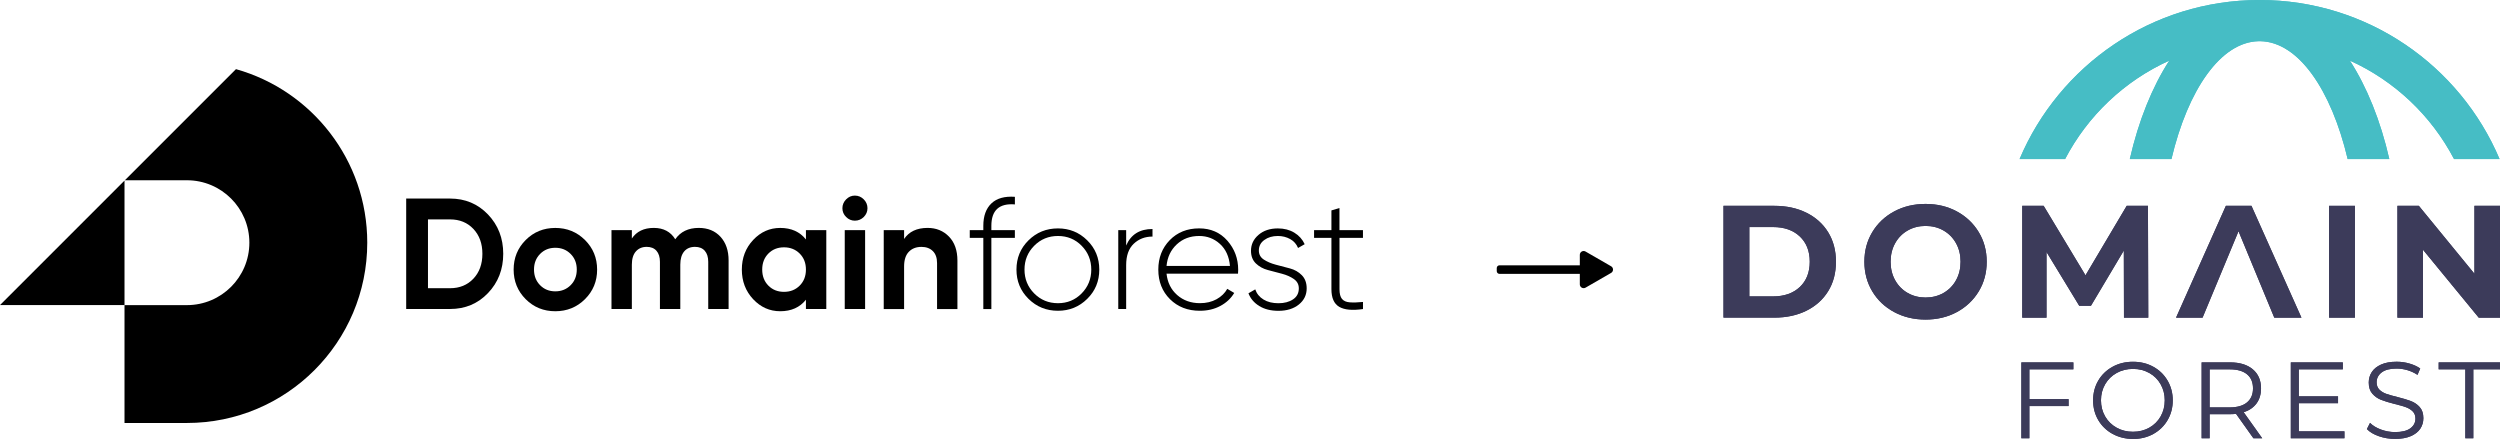 <?xml version="1.0" encoding="utf-8"?>
<!-- Generator: Adobe Illustrator 24.0.2, SVG Export Plug-In . SVG Version: 6.00 Build 0)  -->
<svg version="1.1" id="Layer_1" xmlns="http://www.w3.org/2000/svg" xmlns:xlink="http://www.w3.org/1999/xlink" x="0px" y="0px"
	 viewBox="0 0 845.73 148.48" style="enable-background:new 0 0 845.73 148.48;" xml:space="preserve">
<style type="text/css">
	.st0{fill:#46BDC5;}
	.st1{fill:#3C3B5A;}
</style>
<g>
	<g>
		<path d="M124.24,82.09c0,33.69-27.31,61-61,61H42.12v-39.87h21.12c11.66,0,21.12-9.46,21.12-21.12c0-11.66-9.46-21.12-21.12-21.12
			h-21l37.59-37.59C105.46,30.61,124.24,54.15,124.24,82.09z M0,103.21h42.12V61.09L0,103.21z"/>
		<g>
			<path d="M152.25,67.17c5.13,0,9.4,1.8,12.84,5.39c3.43,3.6,5.15,8.03,5.15,13.29c0,5.27-1.72,9.7-5.15,13.29
				c-3.44,3.6-7.71,5.39-12.84,5.39h-14.84V67.17H152.25z M152.25,97.5c3.24,0,5.87-1.08,7.9-3.23c2.03-2.15,3.04-4.96,3.04-8.41
				c0-3.45-1.01-6.25-3.04-8.41c-2.03-2.15-4.66-3.23-7.9-3.23h-7.47V97.5H152.25z"/>
			<path d="M197.89,101.21c-2.74,2.72-6.09,4.08-10.04,4.08c-3.95,0-7.29-1.36-10.01-4.08c-2.72-2.72-4.08-6.06-4.08-10.01
				c0-3.95,1.36-7.29,4.08-10.01c2.72-2.72,6.06-4.08,10.01-4.08c3.95,0,7.3,1.36,10.04,4.08c2.74,2.72,4.11,6.06,4.11,10.01
				C202.01,95.15,200.63,98.48,197.89,101.21z M182.71,96.48c1.37,1.39,3.09,2.08,5.15,2.08c2.06,0,3.79-0.69,5.18-2.08
				c1.39-1.39,2.08-3.15,2.08-5.29c0-2.14-0.69-3.9-2.08-5.29c-1.39-1.39-3.11-2.08-5.18-2.08c-2.06,0-3.78,0.69-5.15,2.08
				c-1.37,1.39-2.06,3.15-2.06,5.29C180.65,93.33,181.34,95.09,182.71,96.48z"/>
			<path d="M236.39,77.1c3.06,0,5.51,1,7.34,2.99c1.83,1.99,2.75,4.66,2.75,8.01v16.44h-6.89V88.58c0-1.6-0.39-2.85-1.17-3.74
				c-0.78-0.89-1.89-1.33-3.31-1.33c-1.57,0-2.79,0.52-3.66,1.55c-0.87,1.03-1.31,2.53-1.31,4.48v15h-6.89V88.58
				c0-1.6-0.39-2.85-1.17-3.74c-0.78-0.89-1.89-1.33-3.31-1.33c-1.53,0-2.75,0.52-3.66,1.55c-0.91,1.03-1.36,2.53-1.36,4.48v15
				h-6.89V77.85h6.89v2.83c1.6-2.38,4.08-3.58,7.42-3.58c3.27,0,5.69,1.28,7.26,3.84C230.21,78.38,232.86,77.1,236.39,77.1z"/>
			<path d="M272.64,77.85h6.89v26.69h-6.89v-3.15c-2.06,2.6-4.96,3.9-8.7,3.9c-3.56,0-6.61-1.36-9.16-4.08
				c-2.54-2.72-3.82-6.06-3.82-10.01c0-3.95,1.27-7.29,3.82-10.01c2.54-2.72,5.6-4.08,9.16-4.08c3.74,0,6.64,1.3,8.7,3.9V77.85z
				 M259.93,96.62c1.39,1.41,3.15,2.11,5.29,2.11c2.14,0,3.91-0.7,5.31-2.11c1.41-1.41,2.11-3.21,2.11-5.42
				c0-2.21-0.7-4.01-2.11-5.42c-1.41-1.41-3.18-2.11-5.31-2.11c-2.14,0-3.9,0.7-5.29,2.11c-1.39,1.41-2.08,3.21-2.08,5.42
				C257.85,93.4,258.54,95.21,259.93,96.62z"/>
			<path d="M289.19,74.65c-1.14,0-2.13-0.42-2.96-1.25c-0.84-0.84-1.25-1.82-1.25-2.96c0-1.14,0.42-2.14,1.25-2.99
				c0.84-0.85,1.82-1.28,2.96-1.28c1.17,0,2.18,0.43,3.02,1.28c0.84,0.85,1.25,1.85,1.25,2.99c0,1.14-0.42,2.13-1.25,2.96
				C291.37,74.23,290.36,74.65,289.19,74.65z M285.77,104.54V77.85h6.89v26.69H285.77z"/>
			<path d="M313.8,77.1c2.92,0,5.33,0.98,7.23,2.94c1.9,1.96,2.86,4.66,2.86,8.12v16.39H317V89.01c0-1.78-0.48-3.14-1.44-4.08
				c-0.96-0.94-2.24-1.41-3.84-1.41c-1.78,0-3.2,0.55-4.27,1.66c-1.07,1.1-1.6,2.76-1.6,4.97v14.41h-6.89V77.85h6.89v2.99
				C307.52,78.35,310.17,77.1,313.8,77.1z"/>
			<path d="M343.32,69.15c-5.3-0.43-7.95,1.99-7.95,7.26v1.44h7.95v2.62h-7.95v24.08h-2.72V80.47h-4.59v-2.62h4.59v-1.44
				c0-3.35,0.92-5.88,2.75-7.61c1.83-1.73,4.48-2.46,7.93-2.22V69.15z"/>
			<path d="M357.9,105.13c-3.92,0-7.23-1.34-9.96-4.03c-2.72-2.69-4.08-5.99-4.08-9.9c0-3.91,1.36-7.22,4.08-9.9
				c2.72-2.69,6.04-4.03,9.96-4.03c3.88,0,7.18,1.34,9.9,4.03c2.72,2.69,4.08,5.99,4.08,9.9c0,3.92-1.36,7.22-4.08,9.9
				C365.08,103.79,361.78,105.13,357.9,105.13z M349.86,99.26c2.19,2.21,4.87,3.31,8.04,3.31c3.17,0,5.84-1.1,8.01-3.31
				c2.17-2.21,3.26-4.89,3.26-8.06c0-3.17-1.09-5.85-3.26-8.06c-2.17-2.21-4.84-3.31-8.01-3.31c-3.17,0-5.85,1.1-8.04,3.31
				c-2.19,2.21-3.28,4.89-3.28,8.06C346.58,94.37,347.67,97.05,349.86,99.26z"/>
			<path d="M380.96,83.08c1.6-3.74,4.57-5.61,8.92-5.61v2.56c-2.53,0-4.64,0.81-6.35,2.43c-1.71,1.62-2.56,4.03-2.56,7.23v14.84
				h-2.67V77.85h2.67V83.08z"/>
			<path d="M405.68,77.26c3.91,0,7.09,1.39,9.53,4.16c2.44,2.78,3.66,6.07,3.66,9.88c0,0.14-0.01,0.36-0.03,0.64
				c-0.02,0.29-0.03,0.5-0.03,0.64h-24.18c0.32,2.99,1.52,5.4,3.6,7.23c2.08,1.83,4.65,2.75,7.71,2.75c2.14,0,4-0.44,5.61-1.33
				c1.6-0.89,2.81-2.06,3.63-3.52l2.35,1.39c-1.1,1.85-2.67,3.32-4.7,4.4c-2.03,1.09-4.34,1.63-6.94,1.63
				c-4.09,0-7.46-1.31-10.09-3.92c-2.63-2.62-3.95-5.95-3.95-10.01c0-3.99,1.29-7.3,3.87-9.96
				C398.3,78.59,401.62,77.26,405.68,77.26z M405.68,79.83c-3.03,0-5.55,0.94-7.58,2.83c-2.03,1.89-3.19,4.32-3.47,7.31h21.46
				c-0.29-3.17-1.41-5.65-3.39-7.45C410.72,80.72,408.38,79.83,405.68,79.83z"/>
			<path d="M425.86,84.76c0,1.3,0.56,2.31,1.67,3.05c1.12,0.73,2.47,1.31,4.05,1.73c1.58,0.42,3.18,0.84,4.78,1.26
				c1.6,0.42,2.95,1.19,4.04,2.3c1.09,1.11,1.64,2.6,1.64,4.46c0,2.21-0.88,4.02-2.64,5.45c-1.76,1.42-4.07,2.14-6.91,2.14
				c-2.56,0-4.72-0.54-6.49-1.63s-2.98-2.52-3.66-4.3l2.3-1.33c0.5,1.46,1.43,2.61,2.8,3.44c1.37,0.84,3.05,1.25,5.05,1.25
				c1.99,0,3.64-0.44,4.94-1.31c1.3-0.87,1.95-2.11,1.95-3.71c0-1.32-0.55-2.37-1.66-3.15c-1.1-0.78-2.45-1.38-4.03-1.8
				c-1.58-0.42-3.18-0.84-4.78-1.26c-1.6-0.42-2.95-1.17-4.06-2.23c-1.1-1.07-1.65-2.49-1.65-4.27c0-2.14,0.84-3.93,2.54-5.39
				c1.69-1.46,3.87-2.19,6.54-2.19c2.14,0,3.99,0.48,5.58,1.44c1.58,0.96,2.75,2.26,3.5,3.9l-2.24,1.28
				c-0.53-1.32-1.42-2.32-2.67-3.02c-1.25-0.69-2.63-1.04-4.16-1.04c-1.82,0-3.34,0.45-4.56,1.34
				C426.47,82.06,425.86,83.26,425.86,84.76z"/>
			<path d="M461.09,80.47h-7.95v17.35c0,1.53,0.28,2.63,0.85,3.31c0.57,0.68,1.44,1.06,2.62,1.15c1.17,0.09,2.67,0.05,4.48-0.13v2.4
				c-3.6,0.53-6.27,0.28-8.04-0.75c-1.76-1.03-2.64-3.02-2.64-5.98V80.47h-5.87v-2.62h5.87v-6.67l2.72-0.8v7.47h7.95V80.47z"/>
		</g>
	</g>
	<g>
		<path class="st0" d="M845.59,53.82h-15.4c-7.67-14.68-20.1-26.47-35.25-33.32c5.77,8.92,10.38,20.33,13.35,33.32H794.2
			c-5.57-23.52-16.68-39.63-29.51-39.88c-0.1,0-0.2,0-0.3,0c-0.1,0-0.2,0-0.3,0c-12.83,0.25-23.94,16.36-29.51,39.88h-14.09
			c2.97-12.99,7.58-24.4,13.36-33.32c-15.15,6.85-27.59,18.64-35.25,33.32h-15.4C696.57,22.19,727.89,0,764.39,0
			C800.89,0,832.21,22.19,845.59,53.82z"/>
		<g>
			<path class="st1" d="M583.04,69.63h17.19c4.11,0,7.74,0.78,10.89,2.35c3.15,1.57,5.6,3.77,7.35,6.62
				c1.75,2.85,2.62,6.16,2.62,9.94s-0.87,7.1-2.62,9.94c-1.75,2.85-4.2,5.05-7.35,6.62c-3.15,1.57-6.78,2.35-10.89,2.35h-17.19
				V69.63z M599.79,100.27c3.78,0,6.8-1.05,9.05-3.16c2.25-2.11,3.38-4.96,3.38-8.57c0-3.6-1.13-6.46-3.38-8.57
				c-2.25-2.11-5.27-3.16-9.05-3.16h-8v23.45H599.79z"/>
			<path class="st1" d="M640.78,105.57c-3.15-1.69-5.62-4.03-7.4-7c-1.78-2.97-2.68-6.31-2.68-10.02c0-3.71,0.89-7.05,2.68-10.02
				c1.78-2.97,4.25-5.3,7.4-7c3.15-1.69,6.69-2.54,10.62-2.54c3.93,0,7.46,0.85,10.59,2.54c3.13,1.69,5.6,4.03,7.4,7
				c1.8,2.97,2.7,6.31,2.7,10.02c0,3.71-0.9,7.05-2.7,10.02c-1.8,2.97-4.27,5.31-7.4,7c-3.13,1.69-6.67,2.54-10.59,2.54
				C647.48,108.11,643.94,107.26,640.78,105.57z M657.46,99.11c1.8-1.03,3.22-2.46,4.24-4.3c1.03-1.84,1.54-3.93,1.54-6.27
				c0-2.34-0.51-4.43-1.54-6.27c-1.03-1.84-2.44-3.27-4.24-4.3c-1.8-1.03-3.82-1.54-6.05-1.54c-2.23,0-4.25,0.51-6.05,1.54
				c-1.8,1.03-3.22,2.46-4.24,4.3c-1.03,1.84-1.54,3.93-1.54,6.27c0,2.34,0.51,4.43,1.54,6.27c1.03,1.84,2.44,3.27,4.24,4.3
				c1.8,1.03,3.82,1.54,6.05,1.54C653.64,100.65,655.65,100.14,657.46,99.11z"/>
			<path class="st1" d="M718.52,107.46l-0.05-22.7l-11.13,18.7h-3.94l-11.08-18.21v22.21h-8.21V69.63h7.24l14.16,23.51l13.94-23.51
				h7.19l0.11,37.83H718.52z"/>
			<polygon class="st1" points="761.65,69.63 753,69.63 736.14,107.46 745.11,107.46 757.27,78.22 769.37,107.46 778.56,107.46 			
				"/>
			<path class="st1" d="M787.91,69.63h8.75v37.83h-8.75V69.63z"/>
			<path class="st1" d="M845.73,69.63v37.83h-7.19l-18.86-22.97v22.97h-8.65V69.63h7.24l18.81,22.97V69.63H845.73z"/>
		</g>
		<g>
			<path class="st1" d="M686.52,124.94v10.08h13.27v2.35h-13.27v10.89h-2.71v-25.67h17.6v2.35H686.52z"/>
			<path class="st1" d="M714.66,146.78c-2.07-1.14-3.68-2.7-4.84-4.68c-1.16-1.98-1.74-4.2-1.74-6.67c0-2.47,0.58-4.69,1.74-6.67
				c1.16-1.98,2.77-3.54,4.84-4.68c2.07-1.14,4.37-1.7,6.91-1.7c2.54,0,4.83,0.56,6.88,1.69c2.04,1.12,3.65,2.68,4.82,4.68
				c1.17,1.99,1.76,4.22,1.76,6.69c0,2.47-0.59,4.7-1.76,6.69c-1.17,1.99-2.78,3.55-4.82,4.68c-2.04,1.12-4.33,1.69-6.88,1.69
				C719.03,148.48,716.73,147.91,714.66,146.78z M727.07,144.69c1.64-0.92,2.92-2.19,3.85-3.81c0.93-1.63,1.39-3.44,1.39-5.45
				c0-2-0.46-3.82-1.39-5.45c-0.93-1.63-2.21-2.9-3.85-3.81c-1.64-0.92-3.47-1.37-5.5-1.37c-2.03,0-3.87,0.46-5.52,1.37
				c-1.65,0.92-2.95,2.19-3.89,3.81c-0.94,1.63-1.41,3.44-1.41,5.45c0,2,0.47,3.82,1.41,5.45c0.94,1.63,2.24,2.9,3.89,3.81
				c1.65,0.92,3.49,1.37,5.52,1.37C723.6,146.06,725.44,145.6,727.07,144.69z"/>
			<path class="st1" d="M762.31,148.26l-5.87-8.25c-0.66,0.07-1.34,0.11-2.05,0.11h-6.89v8.14h-2.71v-25.67h9.61
				c3.28,0,5.84,0.78,7.7,2.35c1.86,1.56,2.79,3.72,2.79,6.45c0,2-0.51,3.7-1.52,5.08c-1.02,1.38-2.46,2.38-4.35,2.99l6.27,8.8
				H762.31z M760.15,136.13c1.34-1.12,2.02-2.7,2.02-4.73c0-2.08-0.67-3.67-2.02-4.78c-1.35-1.11-3.29-1.67-5.83-1.67h-6.82v12.87
				h6.82C756.86,137.81,758.8,137.25,760.15,136.13z"/>
			<path class="st1" d="M793.11,145.92v2.35h-18.15v-25.67h17.6v2.35h-14.89v9.13h13.27v2.31h-13.27v9.53H793.11z"/>
			<path class="st1" d="M804.75,147.57c-1.75-0.61-3.1-1.42-4.05-2.42l1.06-2.09c0.93,0.93,2.16,1.68,3.7,2.25
				c1.54,0.57,3.13,0.86,4.77,0.86c2.3,0,4.02-0.42,5.17-1.27c1.15-0.84,1.72-1.94,1.72-3.28c0-1.03-0.31-1.85-0.93-2.46
				c-0.62-0.61-1.39-1.08-2.29-1.41c-0.9-0.33-2.16-0.69-3.78-1.08c-1.93-0.49-3.47-0.96-4.62-1.41c-1.15-0.45-2.13-1.14-2.95-2.07
				c-0.82-0.93-1.23-2.19-1.23-3.78c0-1.3,0.34-2.48,1.03-3.54c0.68-1.06,1.74-1.91,3.15-2.55c1.42-0.64,3.18-0.95,5.28-0.95
				c1.47,0,2.9,0.2,4.31,0.61c1.41,0.4,2.62,0.96,3.65,1.67l-0.92,2.16c-1.08-0.71-2.22-1.24-3.45-1.6
				c-1.22-0.35-2.42-0.53-3.59-0.53c-2.25,0-3.94,0.43-5.08,1.3c-1.14,0.87-1.71,1.99-1.71,3.35c0,1.03,0.31,1.85,0.94,2.48
				c0.62,0.62,1.41,1.1,2.35,1.43c0.94,0.33,2.21,0.69,3.8,1.08c1.88,0.47,3.4,0.92,4.57,1.38c1.16,0.45,2.15,1.14,2.95,2.05
				c0.81,0.92,1.21,2.16,1.21,3.72c0,1.3-0.35,2.48-1.04,3.54c-0.7,1.06-1.77,1.91-3.21,2.53c-1.44,0.62-3.21,0.94-5.32,0.94
				C808.33,148.48,806.5,148.18,804.75,147.57z"/>
			<path class="st1" d="M834,124.94h-9.02v-2.35h20.75v2.35h-9.02v23.32H834V124.94z"/>
		</g>
		<path class="st0" d="M845.59,53.82h-15.4c-7.67-14.68-20.1-26.47-35.25-33.32c5.77,8.92,10.38,20.33,13.35,33.32H794.2
			c-5.57-23.52-16.68-39.63-29.51-39.88c-0.1,0-0.2,0-0.3,0c-0.1,0-0.2,0-0.3,0c-12.83,0.25-23.94,16.36-29.51,39.88h-14.09
			c2.97-12.99,7.58-24.4,13.36-33.32c-15.15,6.85-27.59,18.64-35.25,33.32h-15.4C696.57,22.19,727.89,0,764.39,0
			C800.89,0,832.21,22.19,845.59,53.82z"/>
		<g>
			<path class="st1" d="M583.04,69.63h17.19c4.11,0,7.74,0.78,10.89,2.35c3.15,1.57,5.6,3.77,7.35,6.62
				c1.75,2.85,2.62,6.16,2.62,9.94s-0.87,7.1-2.62,9.94c-1.75,2.85-4.2,5.05-7.35,6.62c-3.15,1.57-6.78,2.35-10.89,2.35h-17.19
				V69.63z M599.79,100.27c3.78,0,6.8-1.05,9.05-3.16c2.25-2.11,3.38-4.96,3.38-8.57c0-3.6-1.13-6.46-3.38-8.57
				c-2.25-2.11-5.27-3.16-9.05-3.16h-8v23.45H599.79z"/>
			<path class="st1" d="M640.78,105.57c-3.15-1.69-5.62-4.03-7.4-7c-1.78-2.97-2.68-6.31-2.68-10.02c0-3.71,0.89-7.05,2.68-10.02
				c1.78-2.97,4.25-5.3,7.4-7c3.15-1.69,6.69-2.54,10.62-2.54c3.93,0,7.46,0.85,10.59,2.54c3.13,1.69,5.6,4.03,7.4,7
				c1.8,2.97,2.7,6.31,2.7,10.02c0,3.71-0.9,7.05-2.7,10.02c-1.8,2.97-4.27,5.31-7.4,7c-3.13,1.69-6.67,2.54-10.59,2.54
				C647.48,108.11,643.94,107.26,640.78,105.57z M657.46,99.11c1.8-1.03,3.22-2.46,4.24-4.3c1.03-1.84,1.54-3.93,1.54-6.27
				c0-2.34-0.51-4.43-1.54-6.27c-1.03-1.84-2.44-3.27-4.24-4.3c-1.8-1.03-3.82-1.54-6.05-1.54c-2.23,0-4.25,0.51-6.05,1.54
				c-1.8,1.03-3.22,2.46-4.24,4.3c-1.03,1.84-1.54,3.93-1.54,6.27c0,2.34,0.51,4.43,1.54,6.27c1.03,1.84,2.44,3.27,4.24,4.3
				c1.8,1.03,3.82,1.54,6.05,1.54C653.64,100.65,655.65,100.14,657.46,99.11z"/>
			<path class="st1" d="M718.52,107.46l-0.05-22.7l-11.13,18.7h-3.94l-11.08-18.21v22.21h-8.21V69.63h7.24l14.16,23.51l13.94-23.51
				h7.19l0.11,37.83H718.52z"/>
			<polygon class="st1" points="761.65,69.63 753,69.63 736.14,107.46 745.11,107.46 757.27,78.22 769.37,107.46 778.56,107.46 			
				"/>
			<path class="st1" d="M787.91,69.63h8.75v37.83h-8.75V69.63z"/>
			<path class="st1" d="M845.73,69.63v37.83h-7.19l-18.86-22.97v22.97h-8.65V69.63h7.24l18.81,22.97V69.63H845.73z"/>
		</g>
		<g>
			<path class="st1" d="M686.52,124.94v10.08h13.27v2.35h-13.27v10.89h-2.71v-25.67h17.6v2.35H686.52z"/>
			<path class="st1" d="M714.66,146.78c-2.07-1.14-3.68-2.7-4.84-4.68c-1.16-1.98-1.74-4.2-1.74-6.67c0-2.47,0.58-4.69,1.74-6.67
				c1.16-1.98,2.77-3.54,4.84-4.68c2.07-1.14,4.37-1.7,6.91-1.7c2.54,0,4.83,0.56,6.88,1.69c2.04,1.12,3.65,2.68,4.82,4.68
				c1.17,1.99,1.76,4.22,1.76,6.69c0,2.47-0.59,4.7-1.76,6.69c-1.17,1.99-2.78,3.55-4.82,4.68c-2.04,1.12-4.33,1.69-6.88,1.69
				C719.03,148.48,716.73,147.91,714.66,146.78z M727.07,144.69c1.64-0.92,2.92-2.19,3.85-3.81c0.93-1.63,1.39-3.44,1.39-5.45
				c0-2-0.46-3.82-1.39-5.45c-0.93-1.63-2.21-2.9-3.85-3.81c-1.64-0.92-3.47-1.37-5.5-1.37c-2.03,0-3.87,0.46-5.52,1.37
				c-1.65,0.92-2.95,2.19-3.89,3.81c-0.94,1.63-1.41,3.44-1.41,5.45c0,2,0.47,3.82,1.41,5.45c0.94,1.63,2.24,2.9,3.89,3.81
				c1.65,0.92,3.49,1.37,5.52,1.37C723.6,146.06,725.44,145.6,727.07,144.69z"/>
			<path class="st1" d="M762.31,148.26l-5.87-8.25c-0.66,0.07-1.34,0.11-2.05,0.11h-6.89v8.14h-2.71v-25.67h9.61
				c3.28,0,5.84,0.78,7.7,2.35c1.86,1.56,2.79,3.72,2.79,6.45c0,2-0.51,3.7-1.52,5.08c-1.02,1.38-2.46,2.38-4.35,2.99l6.27,8.8
				H762.31z M760.15,136.13c1.34-1.12,2.02-2.7,2.02-4.73c0-2.08-0.67-3.67-2.02-4.78c-1.35-1.11-3.29-1.67-5.83-1.67h-6.82v12.87
				h6.82C756.86,137.81,758.8,137.25,760.15,136.13z"/>
			<path class="st1" d="M793.11,145.92v2.35h-18.15v-25.67h17.6v2.35h-14.89v9.13h13.27v2.31h-13.27v9.53H793.11z"/>
			<path class="st1" d="M804.75,147.57c-1.75-0.61-3.1-1.42-4.05-2.42l1.06-2.09c0.93,0.93,2.16,1.68,3.7,2.25
				c1.54,0.57,3.13,0.86,4.77,0.86c2.3,0,4.02-0.42,5.17-1.27c1.15-0.84,1.72-1.94,1.72-3.28c0-1.03-0.31-1.85-0.93-2.46
				c-0.62-0.61-1.39-1.08-2.29-1.41c-0.9-0.33-2.16-0.69-3.78-1.08c-1.93-0.49-3.47-0.96-4.62-1.41c-1.15-0.45-2.13-1.14-2.95-2.07
				c-0.82-0.93-1.23-2.19-1.23-3.78c0-1.3,0.34-2.48,1.03-3.54c0.68-1.06,1.74-1.91,3.15-2.55c1.42-0.64,3.18-0.95,5.28-0.95
				c1.47,0,2.9,0.2,4.31,0.61c1.41,0.4,2.62,0.96,3.65,1.67l-0.92,2.16c-1.08-0.71-2.22-1.24-3.45-1.6
				c-1.22-0.35-2.42-0.53-3.59-0.53c-2.25,0-3.94,0.43-5.08,1.3c-1.14,0.87-1.71,1.99-1.71,3.35c0,1.03,0.31,1.85,0.94,2.48
				c0.62,0.62,1.41,1.1,2.35,1.43c0.94,0.33,2.21,0.69,3.8,1.08c1.88,0.47,3.4,0.92,4.57,1.38c1.16,0.45,2.15,1.14,2.95,2.05
				c0.81,0.92,1.21,2.16,1.21,3.72c0,1.3-0.35,2.48-1.04,3.54c-0.7,1.06-1.77,1.91-3.21,2.53c-1.44,0.62-3.21,0.94-5.32,0.94
				C808.33,148.48,806.5,148.18,804.75,147.57z"/>
			<path class="st1" d="M834,124.94h-9.02v-2.35h20.75v2.35h-9.02v23.32H834V124.94z"/>
		</g>
	</g>
	<path d="M545.03,90.08l-8.65-4.99c-0.86-0.5-1.94,0.12-1.94,1.12v3.54h-27.17c-0.51,0-0.93,0.42-0.93,0.93v1.04
		c0,0.51,0.42,0.93,0.93,0.93h27.17v3.54c0,0.99,1.08,1.62,1.94,1.12l8.65-4.99C545.89,91.82,545.89,90.58,545.03,90.08z"/>
</g>
</svg>
